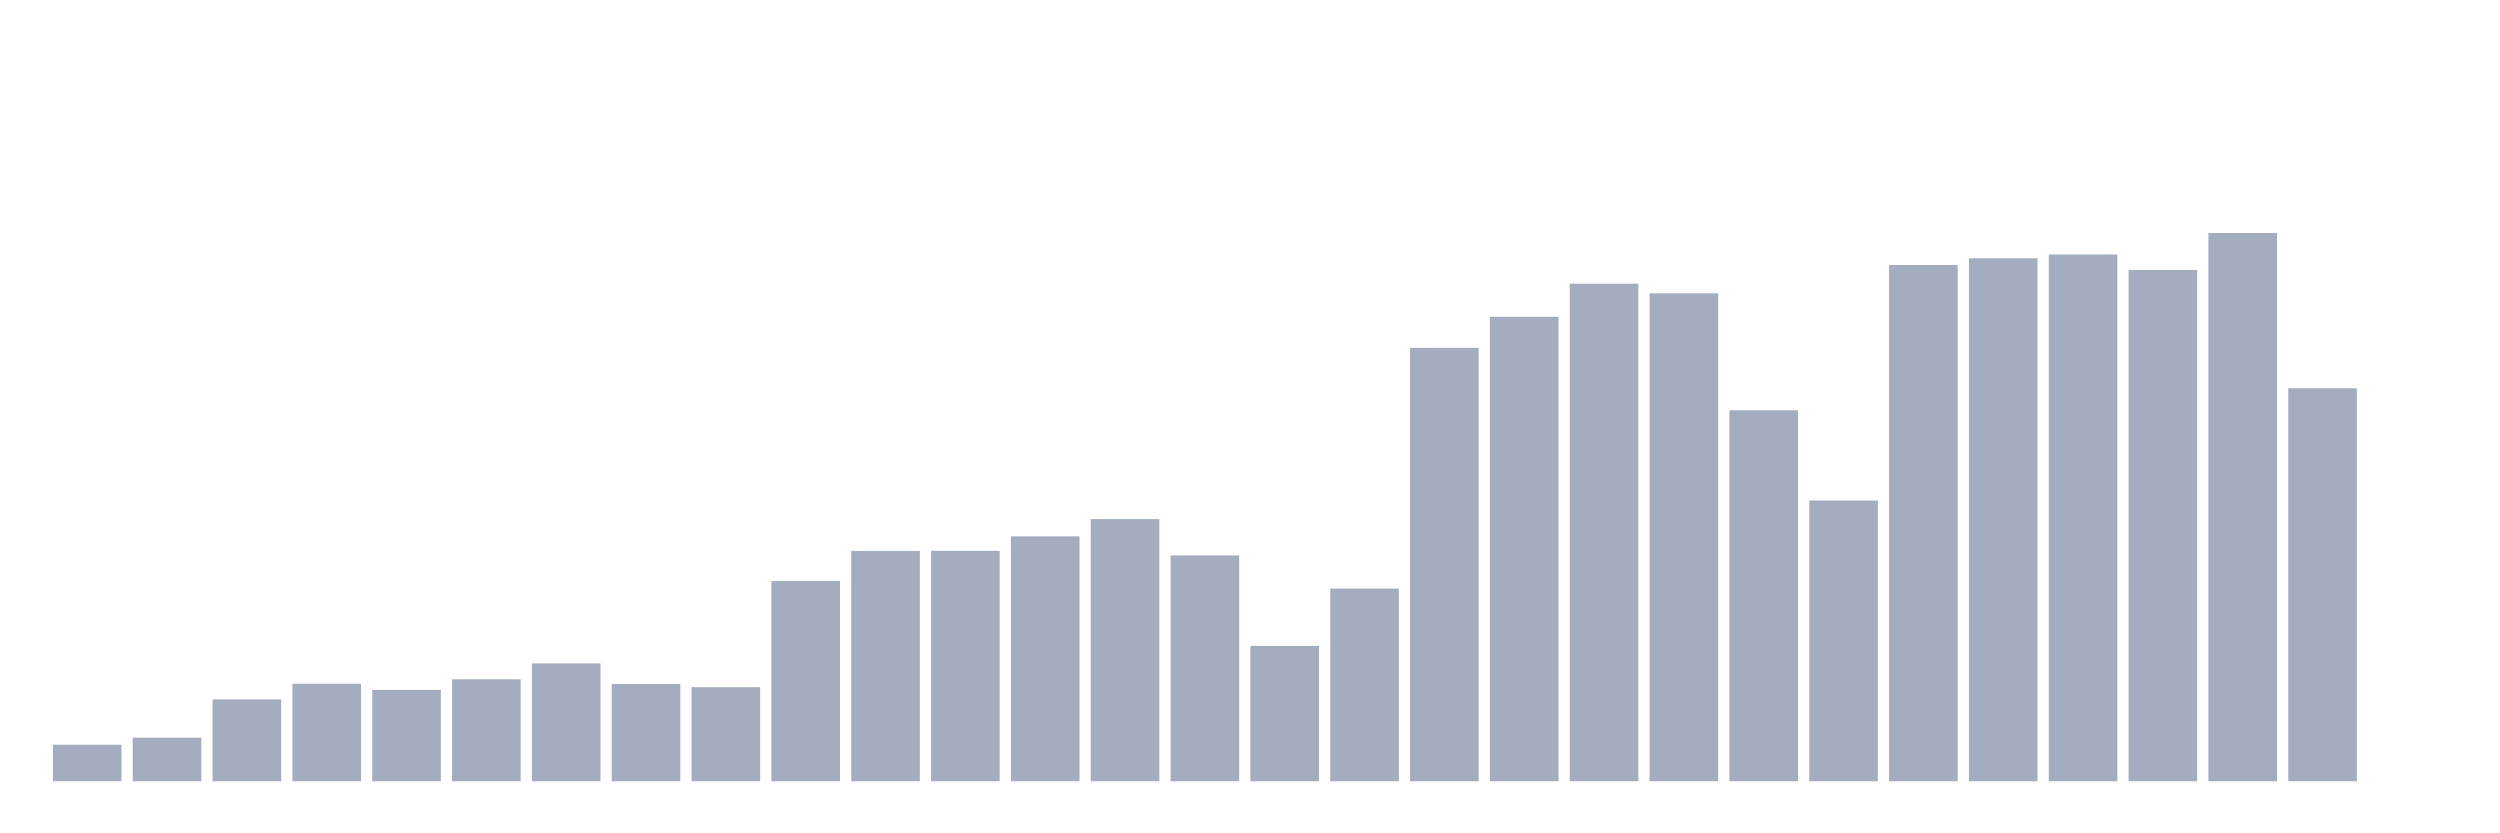 <svg xmlns="http://www.w3.org/2000/svg" viewBox="0 0 480 160"><g transform="translate(10,10)"><rect class="bar" x="0.153" width="13.175" y="132.988" height="7.012" fill="rgb(164,173,192)"></rect><rect class="bar" x="15.482" width="13.175" y="131.627" height="8.373" fill="rgb(164,173,192)"></rect><rect class="bar" x="30.81" width="13.175" y="124.291" height="15.709" fill="rgb(164,173,192)"></rect><rect class="bar" x="46.138" width="13.175" y="121.285" height="18.715" fill="rgb(164,173,192)"></rect><rect class="bar" x="61.466" width="13.175" y="122.461" height="17.539" fill="rgb(164,173,192)"></rect><rect class="bar" x="76.794" width="13.175" y="120.424" height="19.576" fill="rgb(164,173,192)"></rect><rect class="bar" x="92.123" width="13.175" y="117.371" height="22.629" fill="rgb(164,173,192)"></rect><rect class="bar" x="107.451" width="13.175" y="121.323" height="18.677" fill="rgb(164,173,192)"></rect><rect class="bar" x="122.779" width="13.175" y="121.931" height="18.069" fill="rgb(164,173,192)"></rect><rect class="bar" x="138.107" width="13.175" y="101.539" height="38.461" fill="rgb(164,173,192)"></rect><rect class="bar" x="153.436" width="13.175" y="95.78" height="44.22" fill="rgb(164,173,192)"></rect><rect class="bar" x="168.764" width="13.175" y="95.749" height="44.251" fill="rgb(164,173,192)"></rect><rect class="bar" x="184.092" width="13.175" y="92.981" height="47.019" fill="rgb(164,173,192)"></rect><rect class="bar" x="199.42" width="13.175" y="89.66" height="50.34" fill="rgb(164,173,192)"></rect><rect class="bar" x="214.748" width="13.175" y="96.641" height="43.359" fill="rgb(164,173,192)"></rect><rect class="bar" x="230.077" width="13.175" y="114.011" height="25.989" fill="rgb(164,173,192)"></rect><rect class="bar" x="245.405" width="13.175" y="103.008" height="36.992" fill="rgb(164,173,192)"></rect><rect class="bar" x="260.733" width="13.175" y="56.781" height="83.219" fill="rgb(164,173,192)"></rect><rect class="bar" x="276.061" width="13.175" y="50.822" height="89.178" fill="rgb(164,173,192)"></rect><rect class="bar" x="291.39" width="13.175" y="44.471" height="95.529" fill="rgb(164,173,192)"></rect><rect class="bar" x="306.718" width="13.175" y="46.309" height="93.691" fill="rgb(164,173,192)"></rect><rect class="bar" x="322.046" width="13.175" y="68.769" height="71.231" fill="rgb(164,173,192)"></rect><rect class="bar" x="337.374" width="13.175" y="86.1" height="53.9" fill="rgb(164,173,192)"></rect><rect class="bar" x="352.702" width="13.175" y="40.873" height="99.127" fill="rgb(164,173,192)"></rect><rect class="bar" x="368.031" width="13.175" y="39.596" height="100.404" fill="rgb(164,173,192)"></rect><rect class="bar" x="383.359" width="13.175" y="38.85" height="101.15" fill="rgb(164,173,192)"></rect><rect class="bar" x="398.687" width="13.175" y="41.826" height="98.174" fill="rgb(164,173,192)"></rect><rect class="bar" x="414.015" width="13.175" y="34.737" height="105.263" fill="rgb(164,173,192)"></rect><rect class="bar" x="429.344" width="13.175" y="64.54" height="75.46" fill="rgb(164,173,192)"></rect><rect class="bar" x="444.672" width="13.175" y="140" height="0" fill="rgb(164,173,192)"></rect></g></svg>